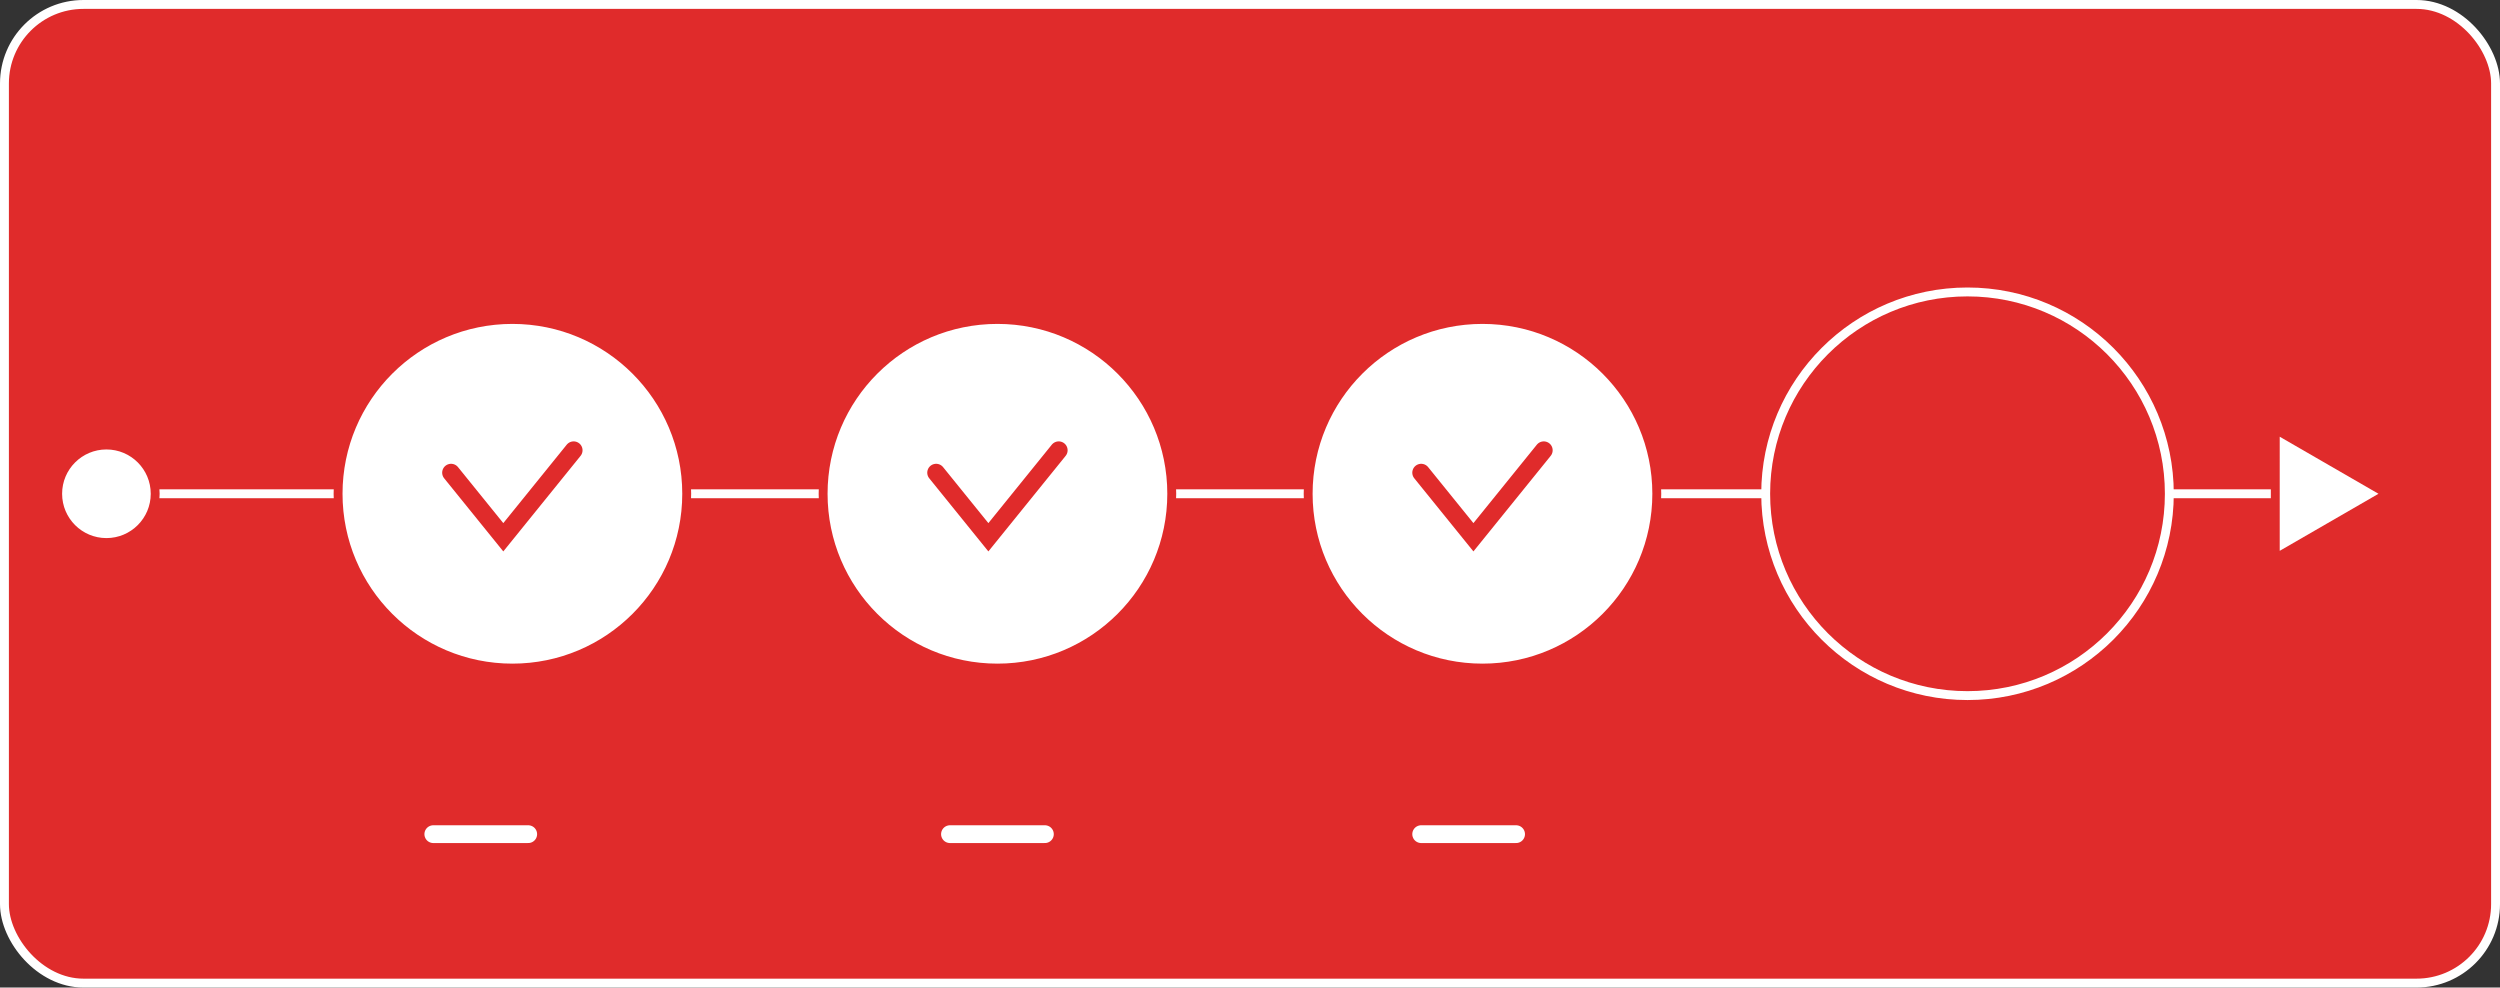 <svg xmlns="http://www.w3.org/2000/svg" width="281" height="111" viewBox="0 0 281 111">
  <rect x="0" y="0" width="281" height="111" fill="#333333" stroke="none"/>
  <g id="permenant_quality_assurance" transform="translate(-199.5 -69.5)">
    <rect id="Rectangle_301" data-name="Rectangle 301" width="280" height="110" rx="8.88" transform="translate(200 70)" fill="#e02b2b" stroke="#fff" stroke-miterlimit="10" stroke-width="1"/>
    <line id="Line_177" data-name="Line 177" x2="250.074" transform="translate(211.463 125)" fill="#e02b2b" stroke="#fff" stroke-miterlimit="10" stroke-width="1"/>
    <circle id="Ellipse_557" data-name="Ellipse 557" cx="5.481" cy="5.481" r="5.481" transform="translate(205.981 119.519)" fill="#fff" stroke="#e02b2b" stroke-miterlimit="10" stroke-width="1"/>
    <path id="Path_430" data-name="Path 430" d="M467.841,125l-6.3,3.64-6.3,3.64V117.721l6.3,3.64Z" fill="#fff" stroke="#e02b2b" stroke-miterlimit="10" stroke-width="1"/>
    <circle id="Ellipse_558" data-name="Ellipse 558" cx="19.593" cy="19.593" r="19.593" transform="translate(237.5 105.407)" fill="#fff" stroke="#e02b2b" stroke-miterlimit="10" stroke-width="1"/>
    <circle id="Ellipse_559" data-name="Ellipse 559" cx="19.593" cy="19.593" r="19.593" transform="translate(292.019 105.407)" fill="#fff" stroke="#e02b2b" stroke-miterlimit="10" stroke-width="1"/>
    <circle id="Ellipse_560" data-name="Ellipse 560" cx="19.593" cy="19.593" r="19.593" transform="translate(346.537 105.407)" fill="#fff" stroke="#e02b2b" stroke-miterlimit="10" stroke-width="1"/>
    <circle id="Ellipse_561" data-name="Ellipse 561" cx="22.685" cy="22.685" r="22.685" transform="translate(397.963 102.315)" fill="#e02b2b" stroke="#fff" stroke-miterlimit="10" stroke-width="1"/>
    <path id="Path_431" data-name="Path 431" d="M250.2,122.63l5.871,7.259,7.907-9.778" fill="#fff" stroke="#e02b2b" stroke-linecap="round" stroke-miterlimit="10" stroke-width="2"/>
    <path id="Path_432" data-name="Path 432" d="M304.722,122.63l5.871,7.259,7.907-9.778" fill="#fff" stroke="#e02b2b" stroke-linecap="round" stroke-miterlimit="10" stroke-width="2"/>
    <path id="Path_433" data-name="Path 433" d="M359.241,122.63l5.871,7.259,7.907-9.778" fill="#fff" stroke="#e02b2b" stroke-linecap="round" stroke-miterlimit="10" stroke-width="2"/>
    <line id="Line_178" data-name="Line 178" x2="10.667" transform="translate(248.204 163.259)" fill="#e02b2b" stroke="#fff" stroke-linecap="round" stroke-miterlimit="10" stroke-width="2"/>
    <line id="Line_179" data-name="Line 179" x2="10.667" transform="translate(306.278 163.259)" fill="#e02b2b" stroke="#fff" stroke-linecap="round" stroke-miterlimit="10" stroke-width="2"/>
    <line id="Line_180" data-name="Line 180" x2="10.667" transform="translate(359.241 163.259)" fill="#e02b2b" stroke="#fff" stroke-linecap="round" stroke-miterlimit="10" stroke-width="2"/>
  </g>
</svg>
